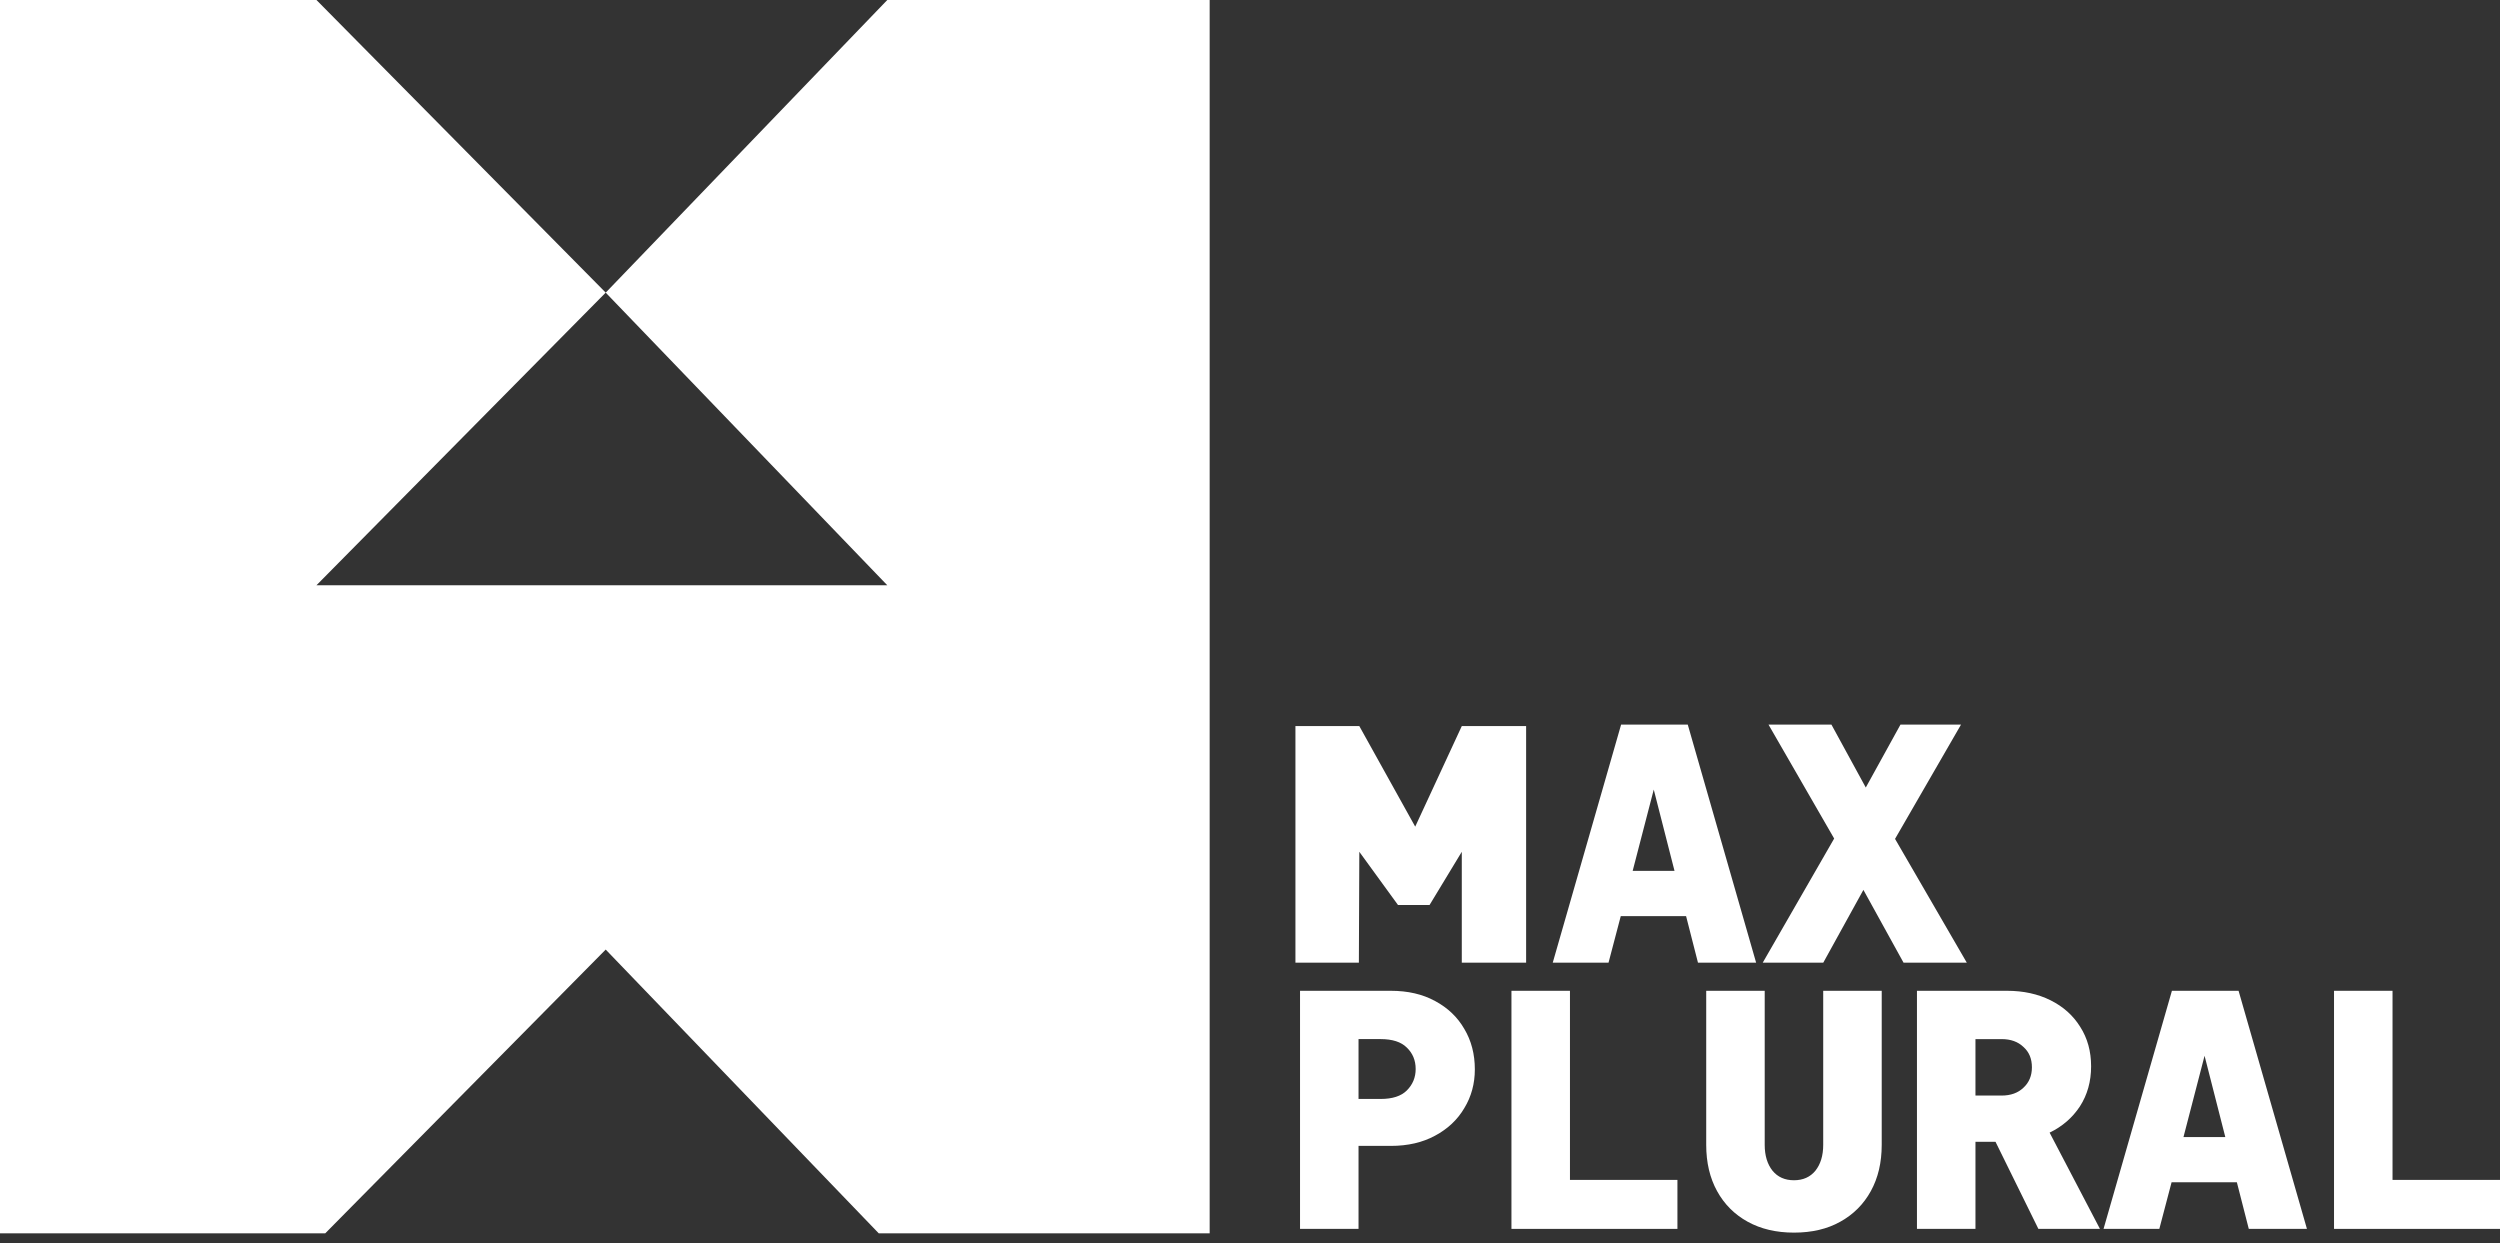 <svg fill="none" height="89" viewBox="0 0 179 89" width="179" xmlns="http://www.w3.org/2000/svg"><rect x="0" y="0" width="179" height="89" fill="#333333" stroke="none"/><g fill="#fff"><path clip-rule="evenodd" d="m22.659 0h-22.659v88.306h23.287l20.081-20.317 19.55 20.317h23.694v-88.306h-23.082l-20.161 20.952zm20.709 20.952 20.161 20.952h-40.87z" fill-rule="evenodd"/><path d="m93.082 87.988v-17.047h6.502c1.218 0 2.273.243 3.166.731.909.487 1.607 1.153 2.094 1.997.504.844.755 1.81.755 2.898 0 1.023-.251 1.948-.755 2.776-.487.828-1.185 1.486-2.094 1.972-.893.487-1.948.731-3.166.731h-2.313v5.942zm4.189-9.303h1.583c.844 0 1.469-.203 1.875-.609.422-.422.633-.933.633-1.534 0-.617-.211-1.128-.633-1.534-.406-.406-1.031-.609-1.875-.609h-1.583z"/><path d="m108.22 87.988v-17.047h4.189v13.54h7.695v3.507z"/><path d="m128.448 88.256c-1.267 0-2.371-.26-3.312-.779-.942-.519-1.673-1.25-2.192-2.192-.52-.942-.779-2.046-.779-3.312v-11.032h4.188v11.032c0 .763.187 1.38.56 1.851.374.455.885.682 1.535.682.649 0 1.161-.227 1.534-.682.373-.471.56-1.088.56-1.851v-11.032h4.189v11.032c0 1.266-.26 2.37-.78 3.312-.519.942-1.25 1.672-2.191 2.192-.926.519-2.03.779-3.312.779z"/><path d="m137.254 87.988v-17.047h6.453c1.169 0 2.208.227 3.118.682.909.455 1.615 1.088 2.118 1.899.52.812.78 1.753.78 2.825 0 1.088-.268 2.046-.804 2.874-.536.812-1.258 1.437-2.167 1.875l3.604 6.892h-4.408l-3.069-6.234h-1.436v6.234zm4.189-9.546h1.875c.649 0 1.169-.187 1.558-.56.406-.373.609-.861.609-1.461 0-.617-.203-1.104-.609-1.461-.389-.373-.909-.56-1.558-.56h-1.875z"/><path d="m150.614 87.988 4.895-17.047h4.773l4.895 17.047h-4.164l-.853-3.336h-4.675l-.877 3.336zm5.723-6.575h2.995l-1.485-5.82z"/><path d="m167.116 87.988v-17.047h4.189v13.54h7.695v3.507z"/><path d="m92.753 68.929v-16.941h4.574l4.002 7.2 3.335-7.2h4.606v16.941h-4.606v-7.941l-2.309 3.812h-1.026-1.231l-2.771-3.812-.032 7.941z"/><path d="m111.176 68.929 4.895-17.047h4.773l4.895 17.047h-4.164l-.852-3.336h-4.676l-.877 3.336zm5.723-6.575h2.996l-1.486-5.82z"/><path d="m126.211 68.929 5.115-8.889-4.701-8.158h4.506l2.459 4.505 2.484-4.505h4.335l-4.724 8.182 5.138 8.864h-4.529l-2.874-5.212-2.874 5.212z"/></g></svg>
